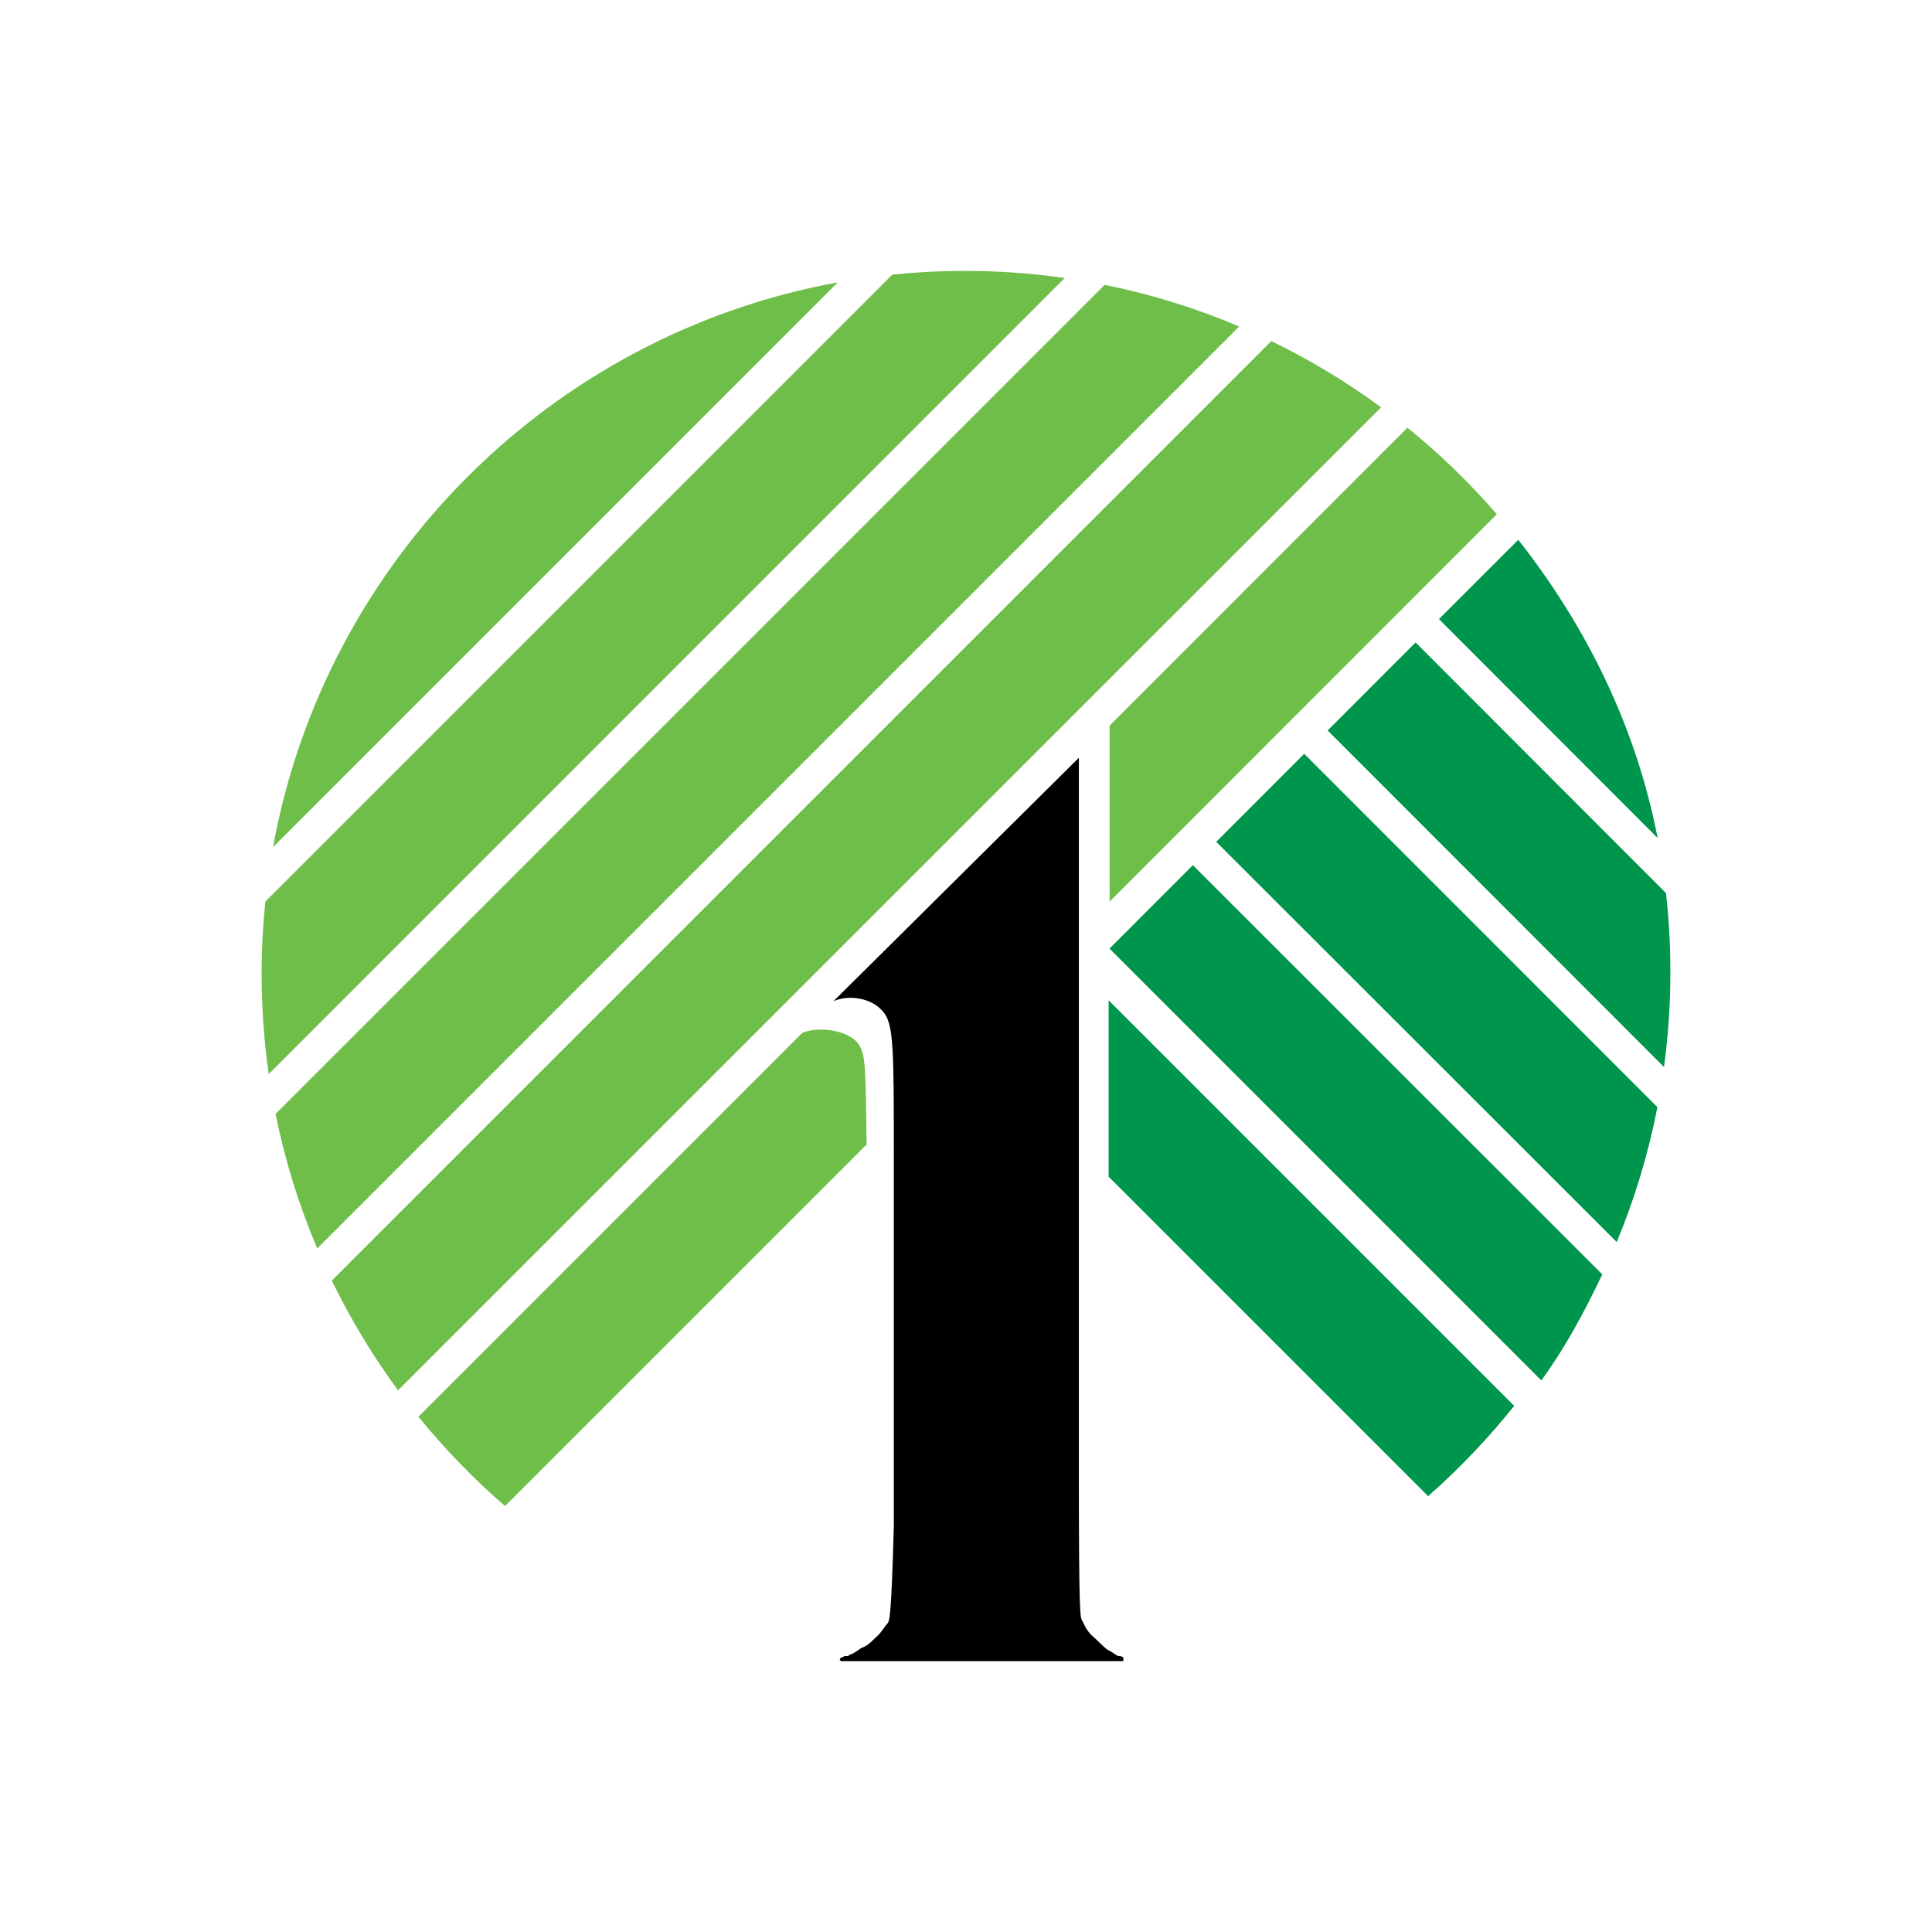 <svg width="96" height="96" viewBox="0 0 96 96" fill="none" xmlns="http://www.w3.org/2000/svg">
<path d="M44.413 57.366V75.827C44.29 80.398 44.193 80.498 44.119 80.645C43.946 80.815 43.873 81.015 43.626 81.261C43.429 81.432 43.133 81.799 42.816 81.875C42.569 82.042 42.349 82.219 42.199 82.219C42.199 82.293 42.102 82.293 41.956 82.293C41.956 82.293 41.856 82.368 41.782 82.368C41.709 82.465 41.709 82.465 41.782 82.539H55.819V82.368C55.722 82.293 55.722 82.293 55.572 82.293C55.402 82.219 55.329 82.12 55.032 81.973C54.786 81.8 54.465 81.433 54.245 81.262C53.925 80.939 53.852 80.646 53.755 80.499C53.678 80.326 53.608 80.253 53.608 73.171V37.653L41.416 49.749C42.2 49.403 43.333 49.599 43.873 50.262C44.413 50.855 44.413 52.156 44.413 57.367" fill="black"/>
<path fill-rule="evenodd" clip-rule="evenodd" d="M13 48.398C13 47.182 13.062 45.981 13.185 44.798L44.338 13.646C45.524 13.525 46.724 13.461 47.943 13.461C49.628 13.461 51.284 13.582 52.904 13.813L13.352 53.368C13.12 51.745 13 50.086 13 48.398Z" fill="#6FBE4A"/>
<path fill-rule="evenodd" clip-rule="evenodd" d="M25.095 74.835C23.533 73.485 22.095 71.996 20.791 70.396L39.862 51.325C40.646 50.987 42.085 51.167 42.622 51.83C43.01 52.362 43.007 52.805 43.06 56.871L25.095 74.835Z" fill="#6FBE4A"/>
<path fill-rule="evenodd" clip-rule="evenodd" d="M69.934 21.251C71.537 22.552 73.026 23.99 74.376 25.552L55.135 44.8V36.054L69.934 21.251Z" fill="#6FBE4A"/>
<path fill-rule="evenodd" clip-rule="evenodd" d="M63.171 16.949C65.094 17.882 66.92 18.983 68.626 20.24L19.779 69.084C18.525 67.378 17.421 65.552 16.488 63.632L63.171 16.949Z" fill="#6FBE4A"/>
<path fill-rule="evenodd" clip-rule="evenodd" d="M54.887 14.154C57.206 14.621 59.447 15.319 61.575 16.224L15.764 62.035C14.859 59.907 14.161 57.669 13.691 55.35L54.887 14.154Z" fill="#6FBE4A"/>
<path fill-rule="evenodd" clip-rule="evenodd" d="M13.567 42.094C16.159 27.852 27.389 16.625 41.631 14.03L13.567 42.094Z" fill="#6FBE4A"/>
<path fill-rule="evenodd" clip-rule="evenodd" d="M75.239 69.856C73.947 71.473 72.515 72.977 70.962 74.345L55.087 58.47V49.704L75.239 69.856Z" fill="#00954C"/>
<path fill-rule="evenodd" clip-rule="evenodd" d="M79.616 63.324C78.703 65.235 77.819 66.891 76.589 68.594L55.13 47.135L59.273 42.99L79.616 63.324Z" fill="#00954C"/>
<path fill-rule="evenodd" clip-rule="evenodd" d="M82.356 55.012C81.904 57.338 81.22 59.584 80.333 61.718L60.434 41.83L64.805 37.456L82.356 55.012Z" fill="#00954C"/>
<path fill-rule="evenodd" clip-rule="evenodd" d="M71.5 30.762L75.443 26.822C78.808 31.103 81.291 36.085 82.366 41.64L71.5 30.762Z" fill="#00954C"/>
<path fill-rule="evenodd" clip-rule="evenodd" d="M70.34 31.924L82.783 44.378C82.927 45.667 83 46.976 83 48.306C83 49.904 82.891 51.477 82.683 53.019L65.969 36.296L70.34 31.924Z" fill="#00954C"/>
</svg>
